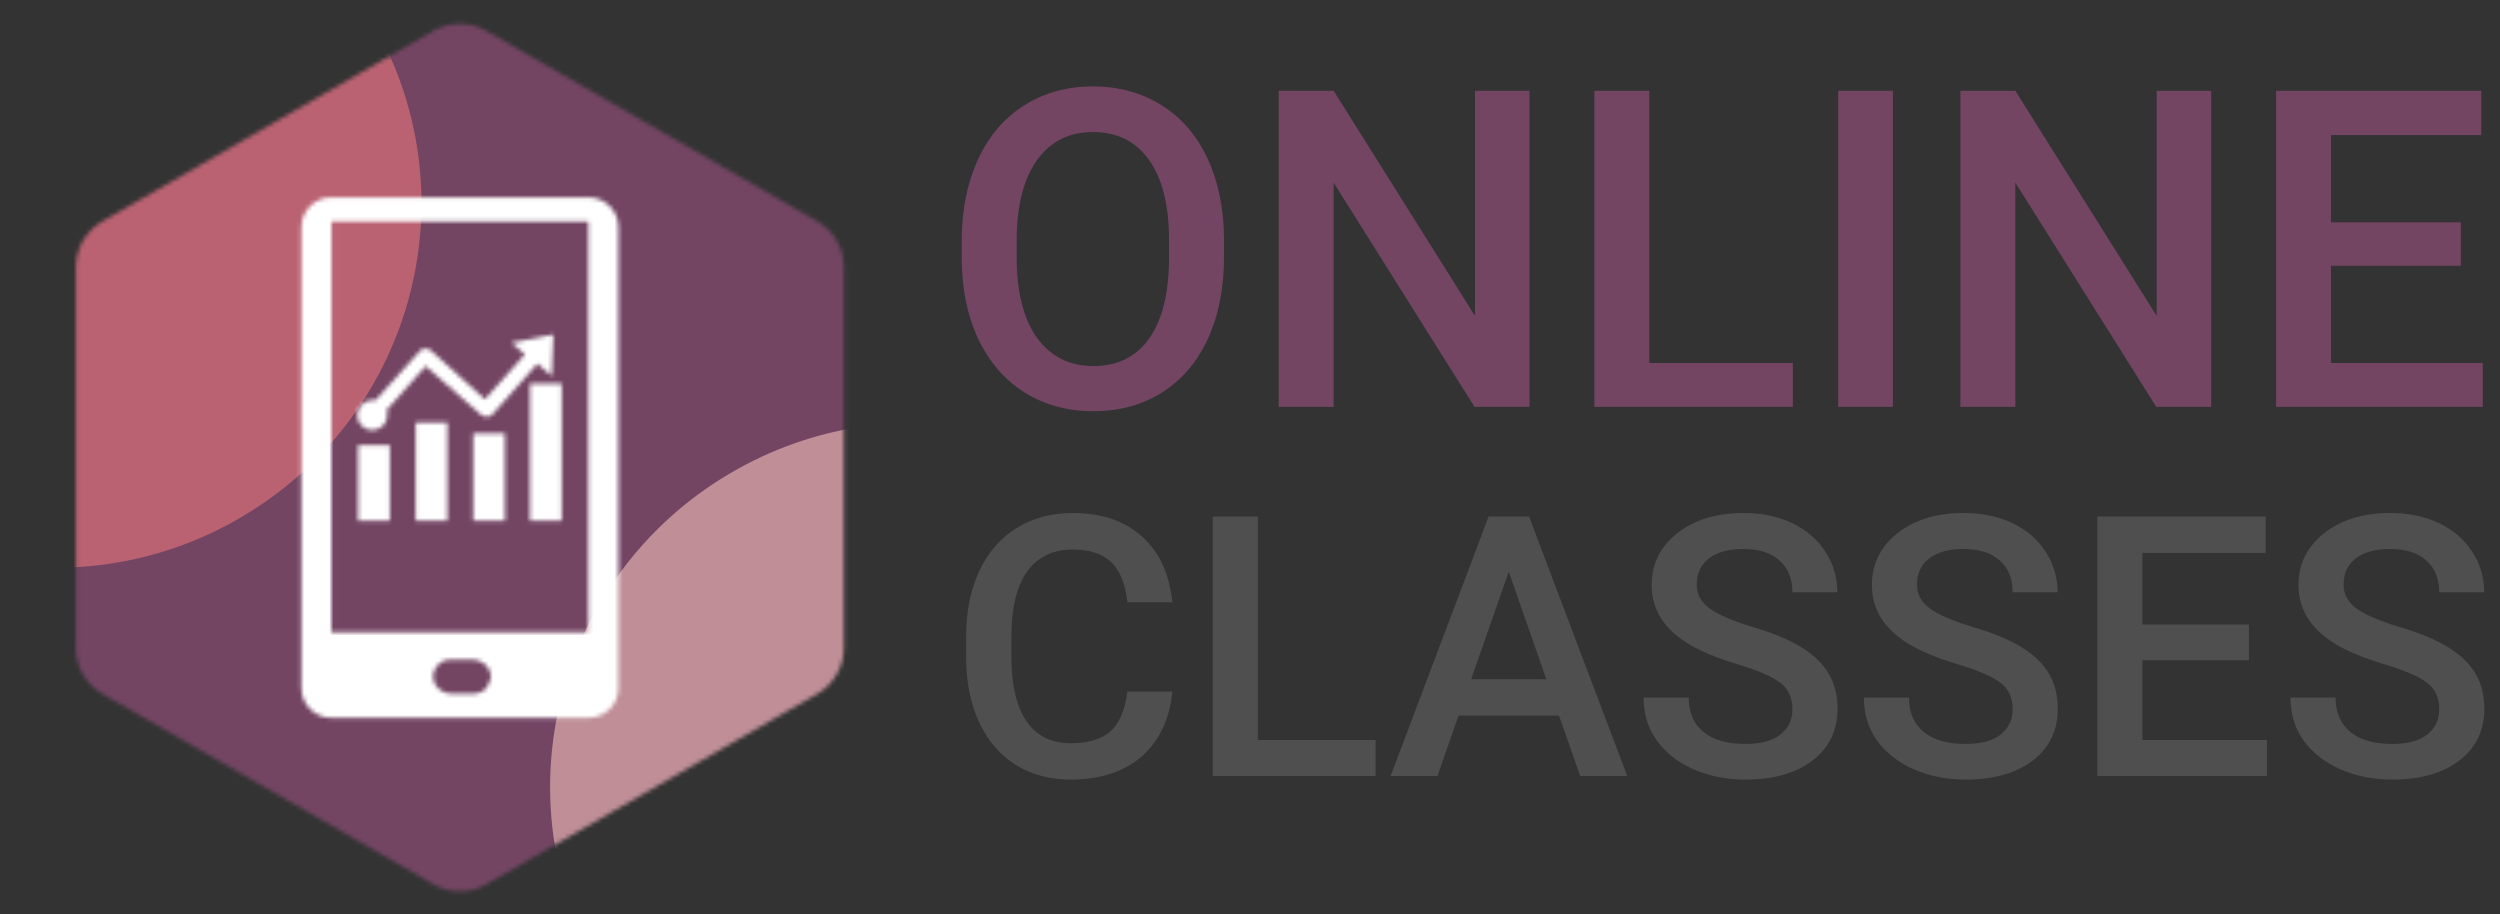 <svg width="596" height="218" viewBox="0 0 596 218" fill="none" xmlns="http://www.w3.org/2000/svg">
<rect x="0" y="0" width="596" height="218" fill="#333333" stroke="none"/>
<path d="M166.318 42.01H52.402V180.531H166.318V42.01Z" fill="white"/>
<mask id="mask0" mask-type="alpha" maskUnits="userSpaceOnUse" x="18" y="5" width="184" height="208">
<path d="M115.982 7.371L194.846 52.754C198.771 55.013 201.189 59.187 201.189 63.704V154.47C201.189 158.987 198.771 163.161 194.846 165.42L115.982 210.803C112.057 213.061 107.221 213.061 103.296 210.803L24.432 165.42C20.507 163.161 18.089 158.987 18.089 154.47V63.704C18.089 59.187 20.507 55.013 24.432 52.754L103.296 7.371C107.221 5.113 112.057 5.113 115.982 7.371ZM106.656 100.761H99.098V124.152H106.656V100.761ZM120.379 103.338H112.821V124.152H120.379V103.338ZM92.933 124.152V106.114H85.375V124.152H92.933ZM133.903 124.152V91.445H126.345V124.152H133.903C134.102 124.152 134.102 124.152 133.903 124.152ZM121.969 81.731L125.152 84.507L115.605 95.211L102.678 83.515C101.883 82.921 100.689 82.921 100.093 83.714L89.552 95.409H88.756C86.767 95.409 85.176 96.995 85.176 98.977C85.176 100.96 86.767 102.545 88.756 102.545C90.745 102.545 92.336 100.96 92.336 98.977C92.336 98.581 92.336 98.184 92.137 97.788L101.485 87.282L114.81 98.977C115.207 99.176 115.605 99.374 116.004 99.374C116.599 99.374 116.998 99.175 117.396 98.779L128.136 86.687L131.517 89.66L131.914 79.749L121.969 81.731ZM140.267 47.041H79.011C75.033 47.041 71.851 50.213 71.851 54.178V163.996C71.851 167.961 75.033 171.132 79.011 171.132H140.267C144.245 171.132 147.428 167.961 147.428 163.996V54.178C147.428 50.213 144.245 47.041 140.267 47.041ZM115.804 164.195C115.009 164.988 114.015 165.384 112.821 165.384H107.65C105.264 165.384 103.076 163.403 103.275 161.023C103.275 160.033 103.871 159.041 104.468 158.446C105.263 157.653 106.258 157.257 107.451 157.257H112.622C115.009 157.257 117.196 159.239 116.998 161.618C116.799 162.609 116.401 163.403 115.804 164.195ZM140.267 150.715H79.011V52.79H140.267V150.715Z" fill="white"/>
</mask>
<g mask="url(#mask0)">
<path d="M202.355 262.457C271.97 221.08 294.874 131.499 253.515 62.373C212.156 -6.753 122.195 -29.249 52.581 12.128C-17.032 53.505 -39.937 143.085 1.422 212.212C42.781 281.338 132.742 303.834 202.355 262.457Z" fill="#734563"/>
<path opacity="0.54" d="M57.929 123.053C99.215 98.514 112.799 45.386 88.27 4.389C63.741 -36.608 10.388 -49.95 -30.898 -25.41C-72.184 -0.871 -85.769 52.257 -61.24 93.254C-36.711 134.252 16.643 147.593 57.929 123.053Z" fill="#F67A81"/>
<path opacity="0.54" d="M262.521 261.516C303.806 236.976 317.391 183.849 292.862 142.851C268.333 101.854 214.979 88.512 173.693 113.052C132.407 137.591 118.823 190.719 143.351 231.717C167.881 272.713 221.235 286.056 262.521 261.516Z" fill="#FFCBC4"/>
</g>
<path d="M291.803 61.287C291.803 68.671 290.526 75.158 287.973 80.748C285.419 86.303 281.762 90.582 277 93.584C272.273 96.551 266.821 98.035 260.645 98.035C254.537 98.035 249.085 96.551 244.289 93.584C239.527 90.582 235.835 86.321 233.213 80.8C230.625 75.279 229.314 68.913 229.279 61.701V57.457C229.279 50.107 230.573 43.62 233.161 37.996C235.784 32.372 239.458 28.076 244.186 25.108C248.947 22.106 254.399 20.605 260.541 20.605C266.683 20.605 272.118 22.089 276.845 25.057C281.606 27.99 285.281 32.234 287.869 37.789C290.457 43.31 291.768 49.745 291.803 57.095V61.287ZM278.708 57.353C278.708 49.003 277.121 42.602 273.946 38.151C270.806 33.7 266.338 31.475 260.541 31.475C254.882 31.475 250.448 33.7 247.239 38.151C244.065 42.568 242.443 48.831 242.374 56.94V61.287C242.374 69.568 243.979 75.969 247.188 80.489C250.431 85.009 254.917 87.269 260.645 87.269C266.441 87.269 270.893 85.061 273.998 80.644C277.138 76.228 278.708 69.775 278.708 61.287V57.353ZM364.626 97H351.531L317.94 43.534V97H304.846V21.641H317.94L351.635 75.314V21.641H364.626V97ZM393.196 86.545H427.408V97H380.102V21.641H393.196V86.545ZM451.269 97H438.226V21.641H451.269V97ZM527.146 97H514.051L480.46 43.534V97H467.365V21.641H480.46L514.154 75.314V21.641H527.146V97ZM586.667 63.357H555.716V86.545H591.895V97H542.621V21.641H591.532V32.199H555.716V53.006H586.667V63.357Z" fill="#734563"/>
<path d="M279.483 164.864C278.86 171.463 276.424 176.617 272.176 180.327C267.928 184.009 262.278 185.85 255.227 185.85C250.299 185.85 245.952 184.688 242.185 182.366C238.447 180.016 235.558 176.688 233.519 172.383C231.48 168.079 230.418 163.08 230.333 157.388V151.61C230.333 145.776 231.367 140.636 233.434 136.19C235.501 131.744 238.461 128.317 242.312 125.91C246.192 123.502 250.667 122.299 255.736 122.299C262.562 122.299 268.056 124.154 272.219 127.864C276.382 131.574 278.803 136.813 279.483 143.582H268.778C268.268 139.135 266.965 135.935 264.87 133.981C262.802 131.999 259.758 131.007 255.736 131.007C251.063 131.007 247.467 132.721 244.946 136.147C242.454 139.546 241.18 144.544 241.123 151.143V156.623C241.123 163.307 242.312 168.404 244.691 171.916C247.099 175.428 250.61 177.184 255.227 177.184C259.446 177.184 262.618 176.235 264.742 174.337C266.866 172.44 268.211 169.282 268.778 164.864H279.483ZM299.874 176.419H327.953V185H289.126V123.148H299.874V176.419ZM371.666 170.599H347.707L342.694 185H331.521L354.886 123.148H364.529L387.936 185H376.721L371.666 170.599ZM350.723 161.933H368.649L359.686 136.275L350.723 161.933ZM427.315 169.07C427.315 166.351 426.352 164.255 424.426 162.783C422.529 161.31 419.088 159.823 414.104 158.322C409.119 156.821 405.154 155.15 402.209 153.31C396.573 149.77 393.755 145.153 393.755 139.461C393.755 134.477 395.78 130.37 399.83 127.142C403.908 123.913 409.19 122.299 415.675 122.299C419.98 122.299 423.817 123.092 427.188 124.678C430.558 126.264 433.206 128.529 435.131 131.475C437.057 134.392 438.02 137.634 438.02 141.203H427.315C427.315 137.974 426.295 135.454 424.256 133.641C422.246 131.8 419.357 130.88 415.59 130.88C412.079 130.88 409.346 131.63 407.392 133.131C405.466 134.632 404.503 136.728 404.503 139.418C404.503 141.684 405.551 143.582 407.646 145.111C409.742 146.612 413.197 148.084 418.012 149.529C422.826 150.945 426.692 152.573 429.609 154.414C432.526 156.227 434.664 158.322 436.023 160.701C437.383 163.052 438.062 165.813 438.062 168.985C438.062 174.139 436.08 178.246 432.115 181.304C428.179 184.334 422.826 185.85 416.058 185.85C411.583 185.85 407.462 185.028 403.696 183.386C399.958 181.715 397.041 179.421 394.945 176.504C392.877 173.587 391.844 170.188 391.844 166.309H402.591C402.591 169.82 403.752 172.539 406.075 174.465C408.397 176.391 411.725 177.354 416.058 177.354C419.796 177.354 422.6 176.603 424.469 175.102C426.366 173.573 427.315 171.562 427.315 169.07ZM479.821 169.07C479.821 166.351 478.858 164.255 476.932 162.783C475.035 161.31 471.594 159.823 466.609 158.322C461.625 156.821 457.66 155.15 454.715 153.31C449.079 149.77 446.261 145.153 446.261 139.461C446.261 134.477 448.286 130.37 452.336 127.142C456.414 123.913 461.696 122.299 468.181 122.299C472.486 122.299 476.323 123.092 479.693 124.678C483.063 126.264 485.711 128.529 487.637 131.475C489.563 134.392 490.526 137.634 490.526 141.203H479.821C479.821 137.974 478.801 135.454 476.762 133.641C474.751 131.8 471.863 130.88 468.096 130.88C464.584 130.88 461.852 131.63 459.897 133.131C457.972 134.632 457.009 136.728 457.009 139.418C457.009 141.684 458.057 143.582 460.152 145.111C462.248 146.612 465.703 148.084 470.518 149.529C475.332 150.945 479.198 152.573 482.115 154.414C485.032 156.227 487.17 158.322 488.529 160.701C489.889 163.052 490.568 165.813 490.568 168.985C490.568 174.139 488.586 178.246 484.621 181.304C480.685 184.334 475.332 185.85 468.563 185.85C464.089 185.85 459.968 185.028 456.202 183.386C452.463 181.715 449.546 179.421 447.451 176.504C445.383 173.587 444.35 170.188 444.35 166.309H455.097C455.097 169.82 456.258 172.539 458.581 174.465C460.903 176.391 464.23 177.354 468.563 177.354C472.302 177.354 475.105 176.603 476.975 175.102C478.872 173.573 479.821 171.562 479.821 169.07ZM536.15 157.388H510.747V176.419H540.44V185H499.999V123.148H540.143V131.814H510.747V148.892H536.15V157.388ZM581.519 169.07C581.519 166.351 580.556 164.255 578.63 162.783C576.733 161.31 573.292 159.823 568.308 158.322C563.323 156.821 559.358 155.15 556.413 153.31C550.777 149.77 547.959 145.153 547.959 139.461C547.959 134.477 549.984 130.37 554.034 127.142C558.112 123.913 563.394 122.299 569.879 122.299C574.184 122.299 578.021 123.092 581.392 124.678C584.762 126.264 587.41 128.529 589.335 131.475C591.261 134.392 592.224 137.634 592.224 141.203H581.519C581.519 137.974 580.5 135.454 578.46 133.641C576.45 131.8 573.561 130.88 569.794 130.88C566.283 130.88 563.55 131.63 561.596 133.131C559.67 134.632 558.707 136.728 558.707 139.418C558.707 141.684 559.755 143.582 561.851 145.111C563.946 146.612 567.401 148.084 572.216 149.529C577.03 150.945 580.896 152.573 583.813 154.414C586.73 156.227 588.868 158.322 590.228 160.701C591.587 163.052 592.267 165.813 592.267 168.985C592.267 174.139 590.284 178.246 586.319 181.304C582.383 184.334 577.03 185.85 570.262 185.85C565.787 185.85 561.667 185.028 557.9 183.386C554.162 181.715 551.245 179.421 549.149 176.504C547.082 173.587 546.048 170.188 546.048 166.309H556.795C556.795 169.82 557.957 172.539 560.279 174.465C562.601 176.391 565.929 177.354 570.262 177.354C574 177.354 576.804 176.603 578.673 175.102C580.57 173.573 581.519 171.562 581.519 169.07Z" fill="#4F4F4F"/>
</svg>
